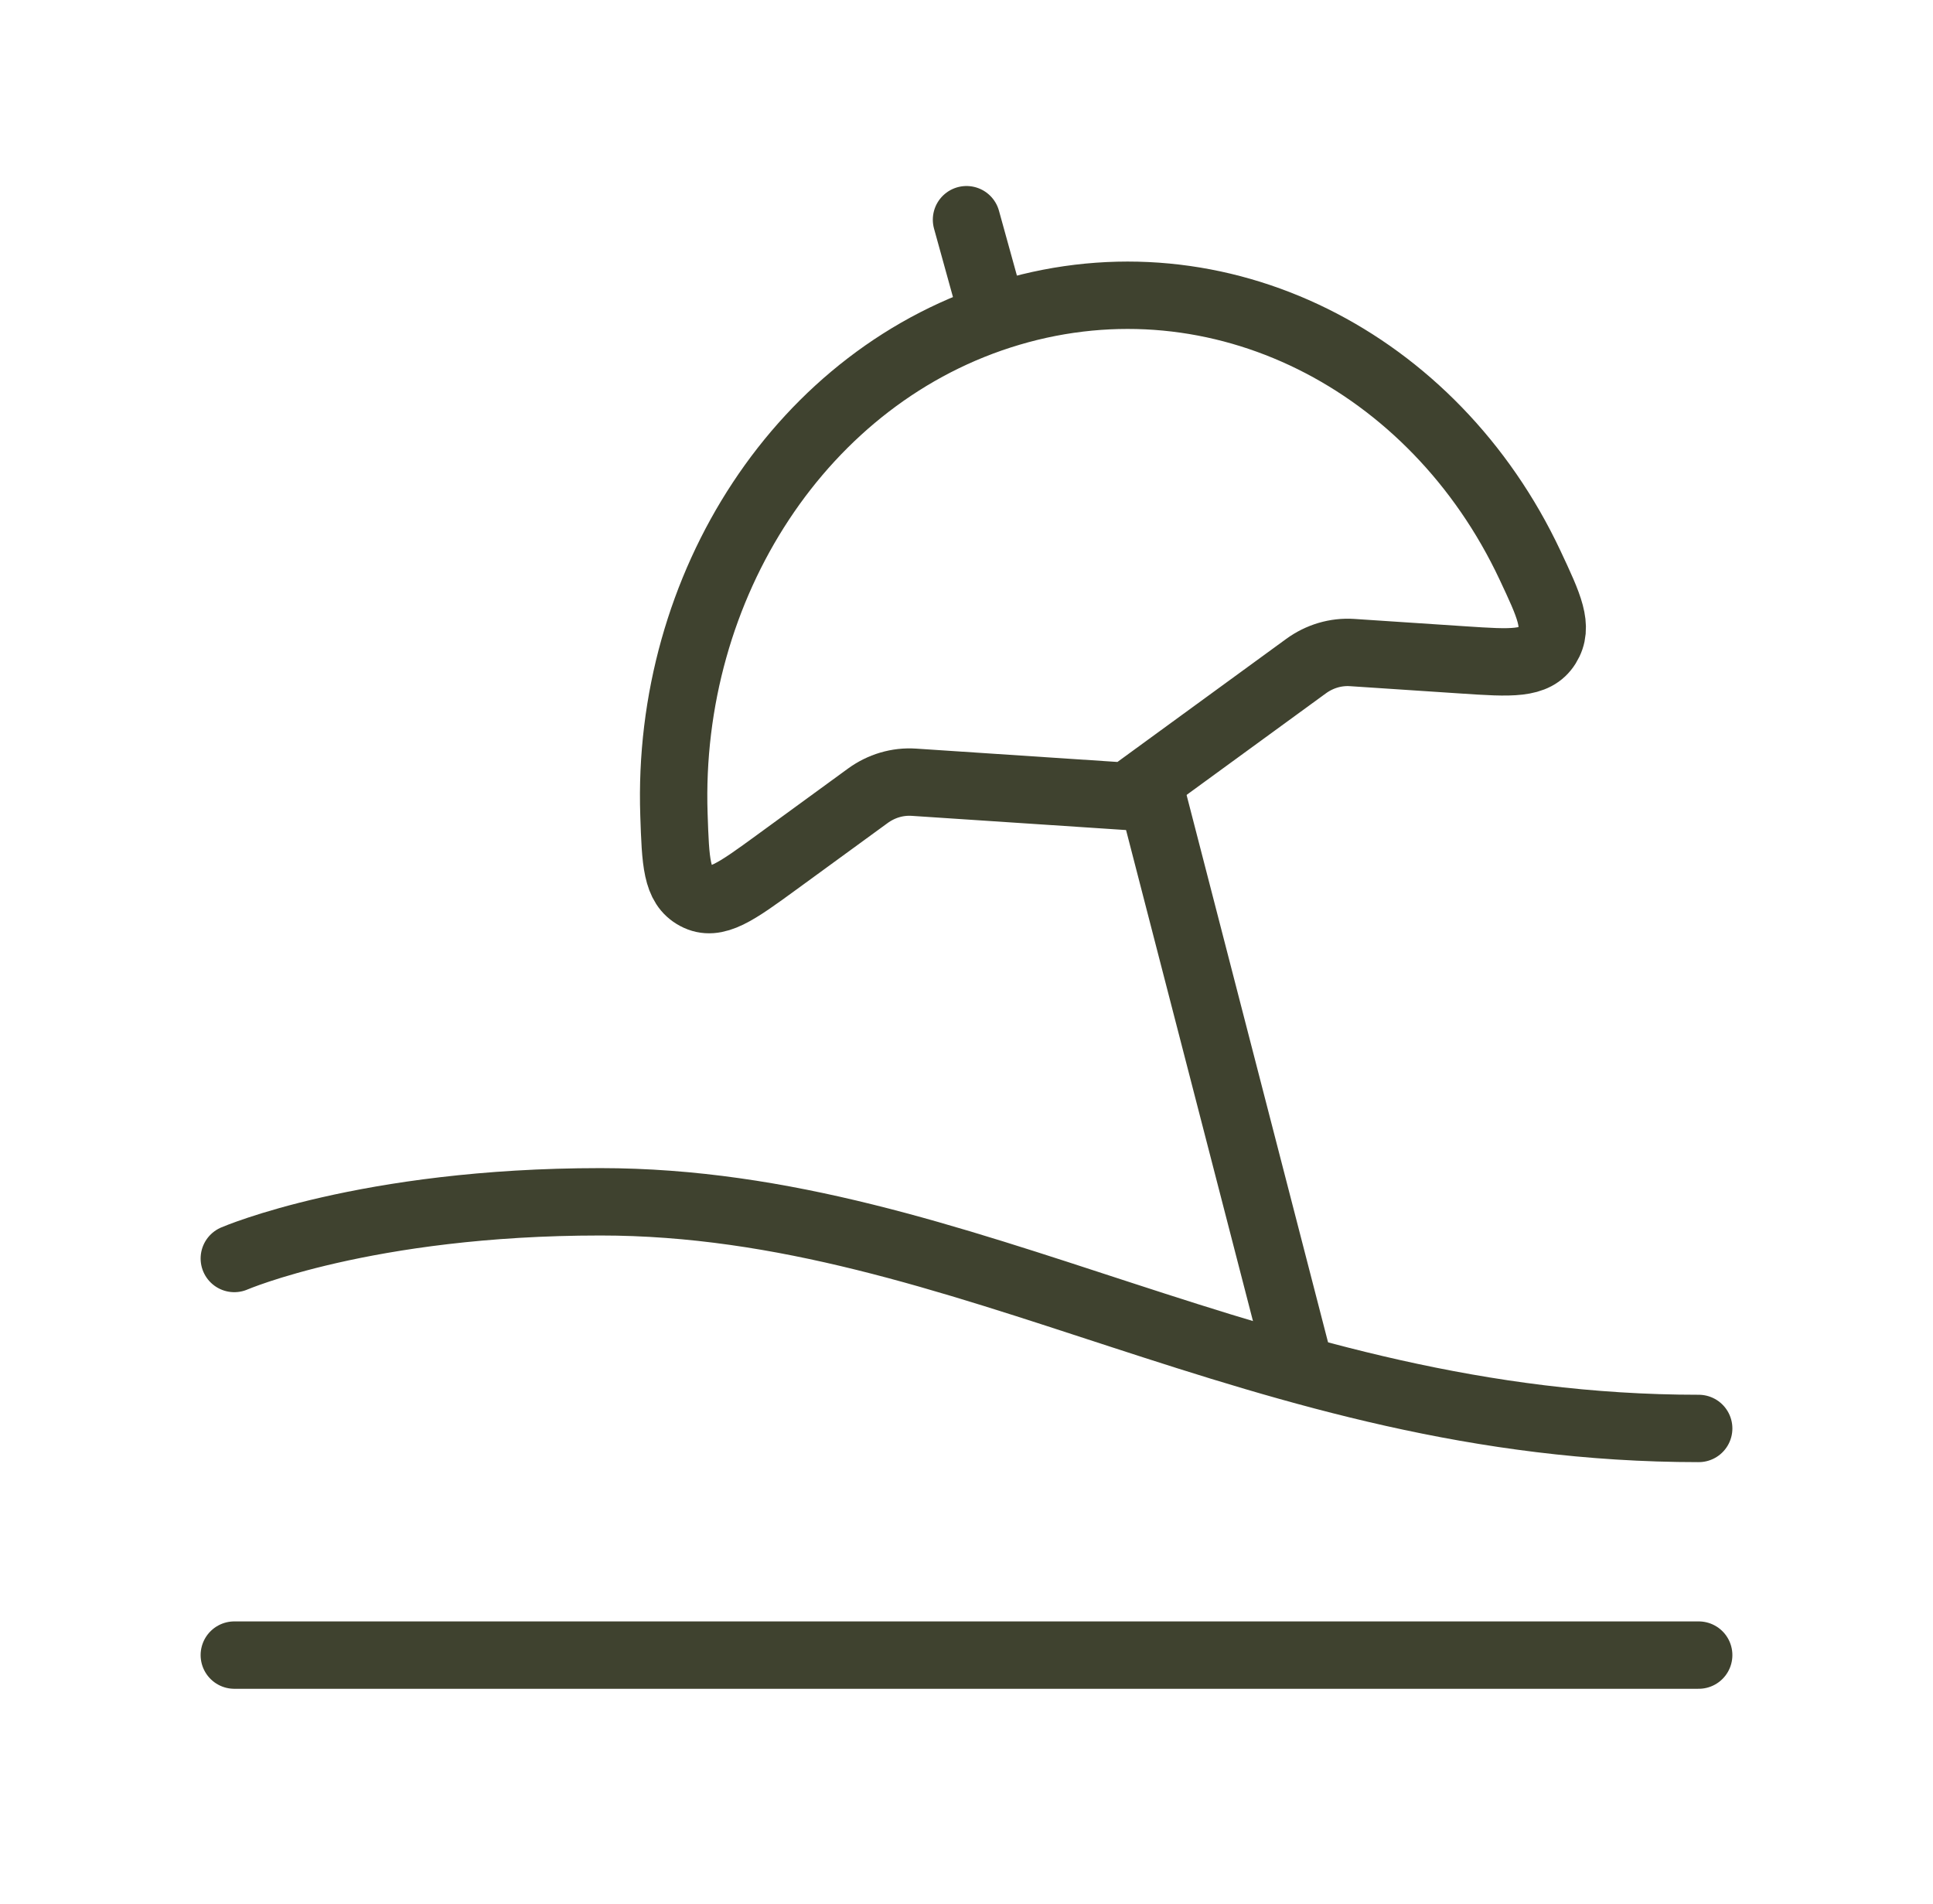 <svg width="66" height="65" viewBox="0 0 66 65" fill="none" xmlns="http://www.w3.org/2000/svg">
<path d="M8 42.961C8 42.961 12.488 41.026 20.5 41.026C33 41.026 43 48.763 58 48.763" stroke="#3F422F" stroke-width="2.3" stroke-linecap="round" stroke-linejoin="round"/>
<path d="M8 56.5H58" stroke="#3F422F" stroke-width="2.3" stroke-linecap="round" stroke-linejoin="round"/>
<path d="M34.485 10.666C27.371 12.771 22.747 20.014 23.011 27.809C23.066 29.429 23.093 30.238 23.764 30.596C24.434 30.954 25.131 30.447 26.523 29.432L29.627 27.169C30.093 26.829 30.646 26.666 31.204 26.703L38.494 27.186L44.589 22.743C45.055 22.403 45.609 22.239 46.166 22.276L49.97 22.528C51.602 22.636 52.418 22.691 52.823 22.042C53.228 21.394 52.898 20.694 52.24 19.292C48.964 12.322 41.638 8.55 34.485 10.666Z" stroke="#3F422F" stroke-width="2.3" stroke-linecap="round" stroke-linejoin="round"/>
<path d="M39.25 26.842L44.25 46.184M33.714 10.079L33 7.5" stroke="#3F422F" stroke-width="2.3" stroke-linecap="round" stroke-linejoin="round"/>
</svg>
